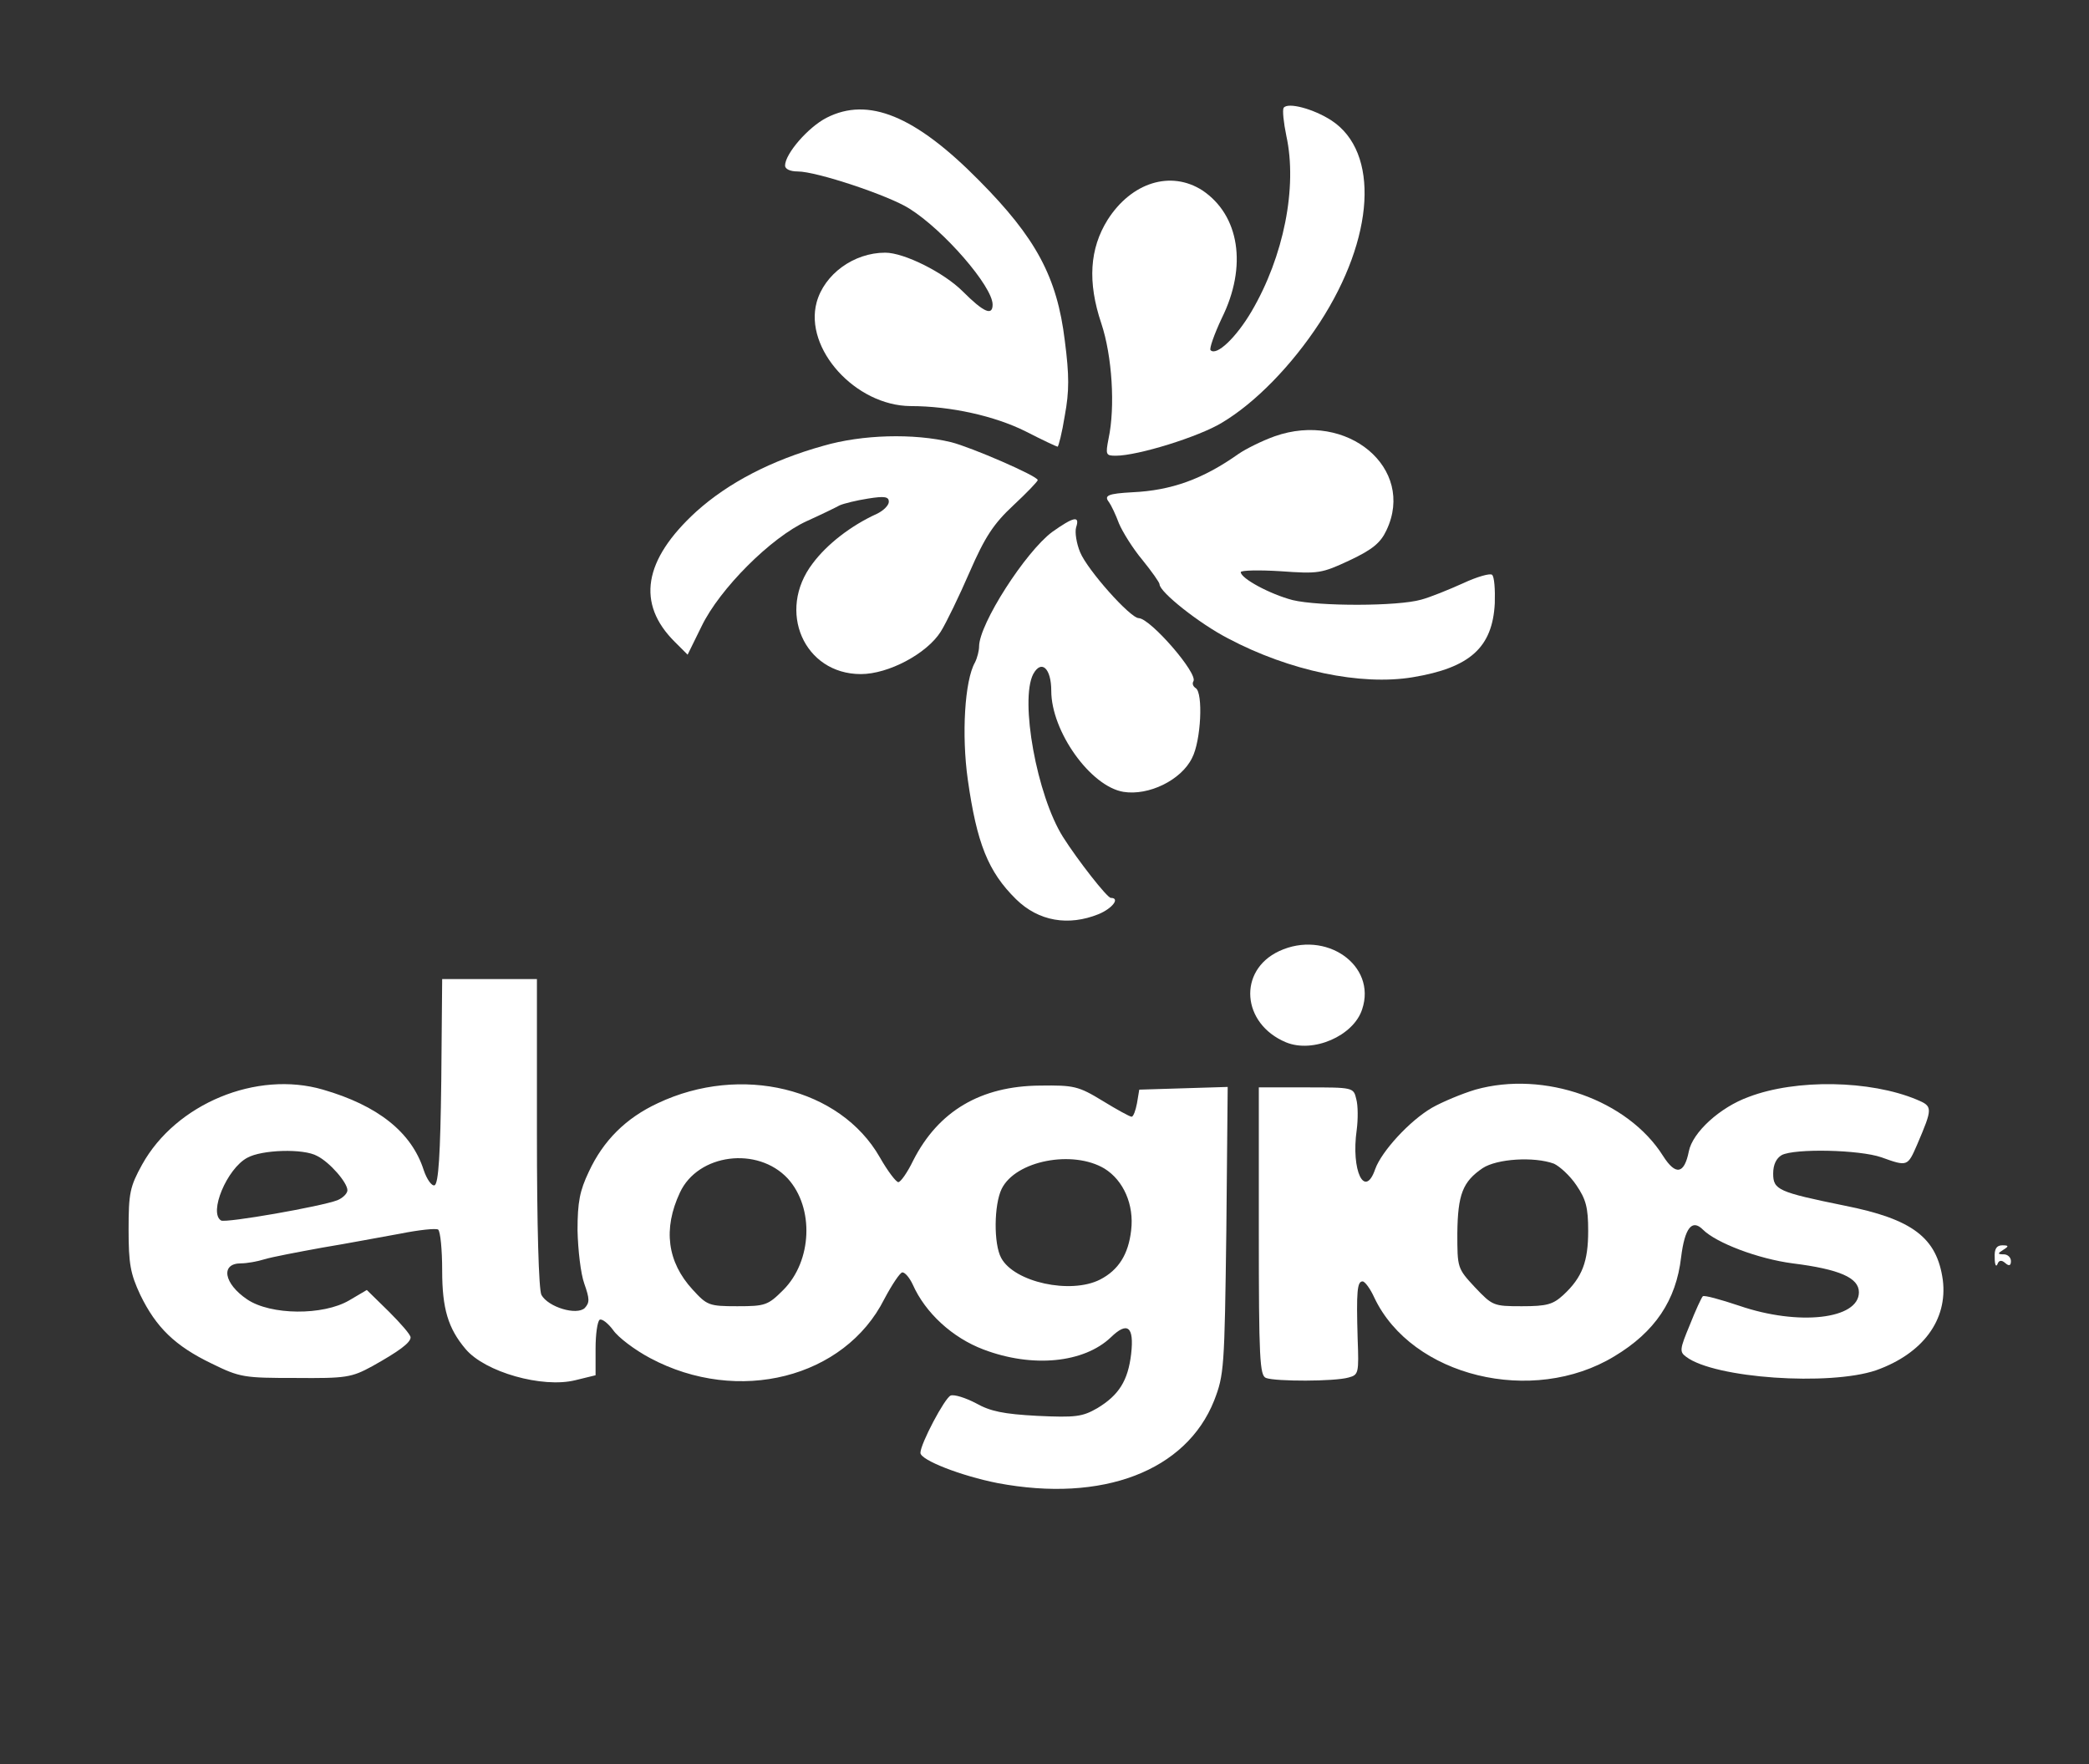 <?xml version="1.0" standalone="no"?>
<!DOCTYPE svg PUBLIC "-//W3C//DTD SVG 20010904//EN"
 "http://www.w3.org/TR/2001/REC-SVG-20010904/DTD/svg10.dtd">
<svg version="1.0" xmlns="http://www.w3.org/2000/svg"
 width="463pt" height="391pt" viewBox="0 0 463 391"
 preserveAspectRatio="xMidYMid meet">

<rect x="0" y="0" width="463" height="391" fill="#333333" stroke="none"/>

<g transform="translate(0,391) scale(0.1,-0.1)"
fill="#fff" stroke="none">
<path d="M2845 3671 c-3 -5 0 -33 6 -62 25 -114 -6 -268 -77 -389 -34 -58 -78
-100 -91 -86 -3 3 8 35 25 71 57 115 39 228 -43 283 -70 45 -157 18 -210 -65
-40 -64 -45 -138 -14 -230 24 -72 31 -185 16 -255 -7 -36 -6 -38 16 -38 49 0
184 42 235 73 74 44 155 127 217 222 122 188 133 378 26 448 -40 26 -97 41
-106 28z"/>
<path d="M1832 3649 c-41 -21 -92 -80 -92 -106 0 -8 12 -13 28 -13 42 0 201
-53 247 -82 77 -48 185 -173 185 -213 0 -26 -20 -17 -66 29 -42 42 -130 86
-172 86 -70 0 -135 -48 -152 -110 -28 -103 86 -229 208 -230 89 0 187 -22 255
-56 37 -19 69 -34 71 -34 2 0 10 31 16 69 10 54 10 89 0 166 -17 141 -64 228
-190 355 -142 144 -246 186 -338 139z"/>
<path d="M2825 2943 c-28 -10 -64 -28 -80 -39 -79 -56 -149 -81 -235 -85 -54
-3 -64 -7 -52 -22 5 -7 15 -28 22 -47 8 -19 31 -56 52 -81 21 -26 38 -50 38
-54 0 -17 88 -87 152 -120 136 -72 294 -105 409 -86 127 21 177 66 182 164 1
30 -1 59 -6 63 -4 4 -33 -4 -65 -19 -31 -14 -73 -31 -92 -36 -52 -15 -227 -15
-285 -1 -50 13 -115 48 -115 62 0 4 40 5 88 2 84 -6 91 -5 153 24 51 24 69 39
82 67 65 137 -87 265 -248 208z"/>
<path d="M1825 2922 c-115 -32 -211 -82 -282 -146 -117 -107 -133 -204 -47
-289 l28 -28 31 63 c40 83 154 197 233 233 31 14 64 30 73 35 9 4 37 11 63 15
37 6 46 4 46 -7 0 -8 -12 -20 -27 -27 -57 -26 -110 -67 -142 -110 -80 -105
-19 -245 107 -245 61 0 146 45 177 94 12 19 41 79 64 132 34 78 53 107 97 148
30 28 54 53 54 56 0 9 -148 73 -192 84 -83 20 -197 17 -283 -8z"/>
<path d="M2332 2731 c-59 -44 -162 -204 -162 -254 0 -9 -4 -25 -9 -35 -23 -40
-30 -161 -16 -260 20 -141 45 -204 107 -265 50 -49 116 -60 183 -33 31 13 48
36 27 36 -8 0 -73 83 -106 135 -58 92 -96 303 -66 361 18 33 40 13 40 -37 0
-90 87 -212 160 -224 56 -9 128 26 152 75 20 38 25 145 8 155 -6 4 -8 10 -5
15 11 17 -95 139 -121 140 -19 0 -114 107 -130 146 -8 19 -12 44 -9 55 9 27
-5 24 -53 -10z"/>
<path d="M2835 1802 c-92 -43 -83 -161 15 -202 60 -25 150 14 169 73 33 98
-81 177 -184 129z"/>
<path d="M978 1513 c-2 -160 -6 -227 -15 -230 -6 -2 -17 13 -24 34 -27 84
-102 143 -223 178 -147 43 -326 -31 -401 -166 -27 -49 -30 -63 -30 -144 0 -76
4 -98 26 -145 35 -72 77 -113 158 -152 63 -31 72 -32 186 -32 112 -1 124 1
170 26 59 33 85 52 85 64 0 6 -22 31 -48 57 l-49 48 -39 -23 c-58 -34 -174
-33 -226 2 -52 35 -60 80 -14 80 13 0 36 4 52 9 16 5 74 16 129 26 55 9 133
24 173 31 40 8 77 12 83 9 5 -4 9 -44 9 -91 0 -84 13 -128 52 -174 43 -51 170
-87 243 -69 l45 11 0 59 c0 32 4 60 9 64 5 3 19 -8 30 -23 11 -16 48 -44 82
-62 195 -104 431 -44 519 131 17 32 35 59 40 59 6 0 16 -12 23 -27 28 -63 88
-118 157 -144 108 -41 222 -30 282 27 37 36 52 24 45 -37 -7 -59 -27 -91 -75
-120 -33 -19 -48 -21 -133 -17 -75 4 -104 10 -136 28 -23 12 -48 20 -56 17
-13 -5 -67 -107 -67 -127 0 -16 90 -51 171 -67 233 -44 418 27 480 183 22 57
23 71 27 377 l3 318 -98 -3 -98 -3 -5 -30 c-3 -16 -8 -30 -12 -30 -4 0 -33 16
-64 35 -54 33 -64 35 -139 34 -131 -1 -225 -56 -281 -166 -13 -27 -28 -48 -33
-48 -5 0 -24 25 -41 55 -88 154 -308 207 -492 120 -71 -33 -121 -83 -153 -152
-20 -42 -25 -67 -25 -130 1 -43 7 -96 15 -118 12 -34 12 -42 1 -54 -18 -17
-81 2 -96 29 -6 11 -10 153 -10 359 l0 341 -105 0 -105 0 -2 -227z m-275 -165
c28 -14 67 -59 67 -76 0 -7 -10 -17 -22 -22 -36 -14 -248 -51 -258 -45 -28 17
13 115 58 139 32 18 125 21 155 4z m1043 -50 c59 -65 54 -183 -10 -247 -34
-34 -40 -36 -102 -36 -63 0 -67 2 -99 37 -56 61 -66 134 -28 215 40 86 172
103 239 31z m702 22 c42 -26 66 -80 59 -137 -6 -53 -28 -88 -69 -109 -65 -33
-190 -6 -219 48 -17 31 -16 118 1 153 31 63 158 87 228 45z"/>
<path d="M3270 1495 c-30 -9 -73 -27 -96 -40 -50 -29 -112 -97 -126 -136 -23
-67 -54 -4 -41 87 3 23 3 54 -1 68 -6 26 -7 26 -111 26 l-105 0 0 -319 c0
-282 2 -320 16 -325 21 -8 152 -8 183 1 22 6 23 9 20 87 -3 104 -1 126 11 126
5 0 17 -16 26 -36 83 -175 351 -240 532 -130 90 54 137 124 148 220 8 64 24
85 48 61 30 -30 123 -65 199 -75 104 -13 147 -32 147 -64 0 -60 -134 -75 -265
-30 -42 14 -78 24 -81 21 -3 -3 -16 -31 -29 -64 -22 -53 -23 -59 -8 -70 63
-48 318 -65 421 -30 104 37 159 112 148 200 -13 94 -67 135 -218 165 -147 30
-158 35 -158 71 0 20 7 34 19 41 29 15 172 12 221 -5 58 -21 58 -20 79 28 35
82 35 85 -1 100 -103 43 -267 46 -372 6 -64 -23 -125 -79 -133 -121 -10 -50
-29 -54 -57 -10 -78 124 -263 190 -416 147z m174 -164 c13 -6 36 -27 50 -48
21 -31 26 -49 26 -101 0 -68 -13 -103 -55 -142 -23 -21 -36 -25 -92 -25 -63 0
-65 1 -104 42 -39 42 -39 43 -39 120 1 86 12 114 56 144 32 21 114 26 158 10z"/>
<path d="M4421 1123 c0 -16 3 -22 6 -15 3 9 9 10 17 3 9 -8 13 -6 13 4 0 8 -7
15 -16 15 -14 0 -14 2 -1 10 13 8 12 10 -2 10 -13 0 -18 -8 -17 -27z"/>
</g>
</svg>
